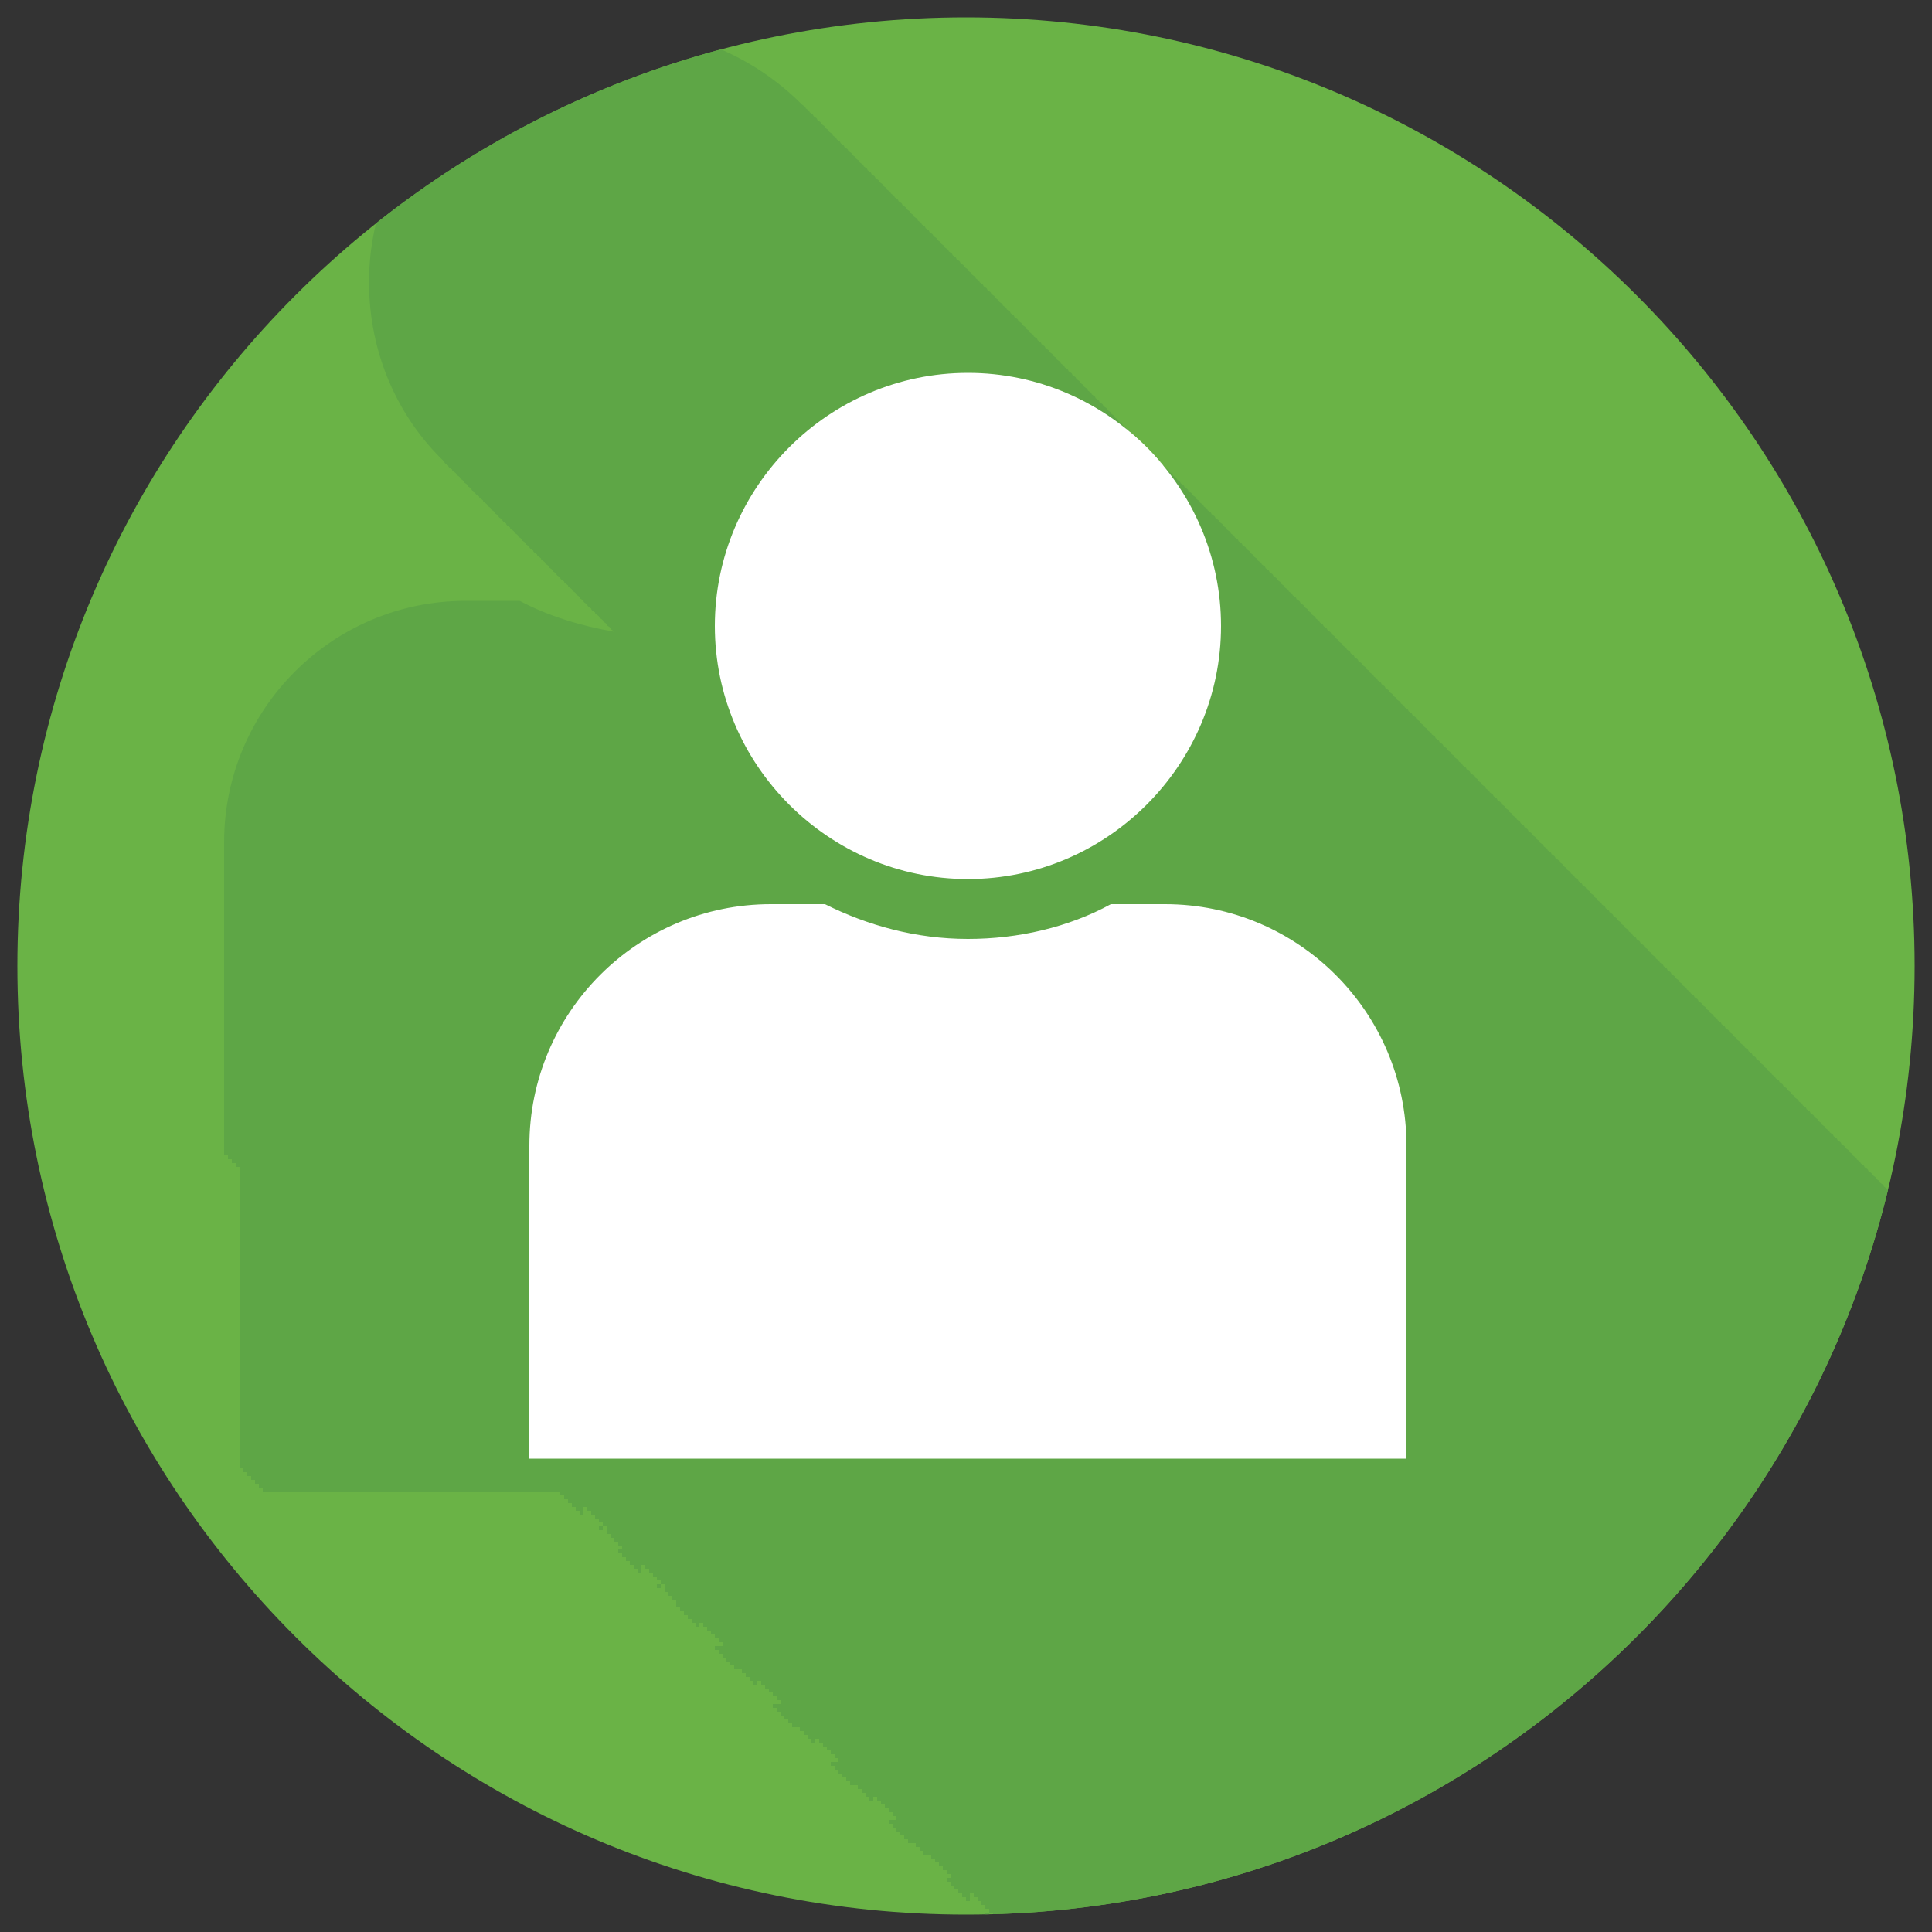 <?xml version="1.0" encoding="utf-8"?>
<!-- Generator: Adobe Illustrator 25.1.0, SVG Export Plug-In . SVG Version: 6.00 Build 0)  -->
<svg version="1.1" id="Layer_1" xmlns="http://www.w3.org/2000/svg" xmlns:xlink="http://www.w3.org/1999/xlink" x="0px" y="0px"
	 viewBox="0 0 100 100" style="enable-background:new 0 0 100 100;" xml:space="preserve">
<rect x="0" y="0" width="100" height="100" fill="#333333" stroke="none"/>
<style type="text/css">
	.st0{clip-path:url(#SVGID_2_);fill:#FFFFFF;}
	.st1{clip-path:url(#SVGID_2_);fill:#5EA646;}
</style>
<g>
	<defs>
		<path id="SVGID_1_" d="M99.1,50c0-27.1-22-49.1-49.1-49.1C22.9,0.9,0.9,22.9,0.9,50c0,27.1,22,49.1,49.1,49.1
			C77.1,99.1,99.1,77.1,99.1,50z"/>
	</defs>
	<use xlink:href="#SVGID_1_"  style="overflow:visible;fill:#6AB346;"/>
	<clipPath id="SVGID_2_">
		<use xlink:href="#SVGID_1_"  style="overflow:visible;"/>
	</clipPath>
	<path class="st0" d="M60.3,46.8h-2.8c-2.2,1.2-4.8,1.8-7.4,1.8c-2.7,0-5.2-0.7-7.4-1.8h-2.8c-6.9,0-12.5,5.6-12.5,12.5v16.2h45.4
		V59.3C72.8,52.4,67.2,46.8,60.3,46.8z"/>
	<path class="st0" d="M63.2,32.4c0-7.2-5.9-13.1-13.1-13.1c-7.2,0-13.1,5.9-13.1,13.1c0,7.2,5.9,13.1,13.1,13.1
		C57.3,45.5,63.2,39.6,63.2,32.4z"/>
	<path class="st1" d="M114.1,95.5c0-0.1-0.1-0.1-0.2-0.2c0-0.1-0.1-0.1-0.2-0.2c0-0.1-0.1-0.1-0.2-0.2c0-0.1-0.1-0.1-0.2-0.2
		c0-0.1-0.1-0.1-0.2-0.2c0-0.1-0.1-0.1-0.2-0.2c0-0.1-0.1-0.1-0.2-0.2c0-0.1-0.1-0.1-0.2-0.2c0-0.1-0.1-0.1-0.2-0.2
		c0-0.1-0.1-0.1-0.2-0.2c0-0.1-0.1-0.1-0.2-0.2c0-0.1-0.1-0.1-0.2-0.2c0-0.1-0.1-0.1-0.2-0.2c0-0.1-0.1-0.1-0.2-0.2
		c0-0.1-0.1-0.1-0.2-0.2c0-0.1-0.1-0.1-0.2-0.2c0-0.1-0.1-0.1-0.2-0.2c0-0.1-0.1-0.1-0.2-0.2c0-0.1-0.1-0.1-0.2-0.2
		c0-0.1-0.1-0.1-0.2-0.2c0-0.1-0.1-0.1-0.2-0.2c0-0.1-0.1-0.1-0.2-0.2c0-0.1-0.1-0.1-0.2-0.2c0-0.1-0.1-0.1-0.2-0.2
		c0-0.1-0.1-0.1-0.2-0.2c0-0.1-0.1-0.1-0.2-0.2c0-0.1-0.1-0.1-0.2-0.2c0-0.1-0.1-0.1-0.2-0.2c0-0.1-0.1-0.1-0.2-0.2
		c0-0.1-0.1-0.1-0.2-0.2c0-0.1-0.1-0.1-0.2-0.2c0-0.1-0.1-0.1-0.2-0.2c0-0.1-0.1-0.1-0.2-0.2c0-0.1-0.1-0.1-0.2-0.2
		c0-0.1-0.1-0.1-0.2-0.2c0-0.1-0.1-0.1-0.2-0.2c0-0.1-0.1-0.1-0.2-0.2c0-0.1-0.1-0.1-0.2-0.2c0-0.1-0.1-0.1-0.2-0.2
		c0-0.1-0.1-0.1-0.2-0.2c0-0.1-0.1-0.1-0.2-0.2c0-0.1-0.1-0.1-0.2-0.2c0-0.1-0.1-0.1-0.2-0.2c0-0.1-0.1-0.1-0.2-0.2
		c0-0.1-0.1-0.1-0.2-0.2c0-0.1-0.1-0.1-0.2-0.2c0-0.1-0.1-0.1-0.2-0.2c0-0.1-0.1-0.1-0.2-0.2c0-0.1-0.1-0.1-0.2-0.2
		c0-0.1-0.1-0.1-0.2-0.2c0-0.1-0.1-0.1-0.2-0.2c0-0.1-0.1-0.1-0.2-0.2c0-0.1-0.1-0.1-0.2-0.2c0-0.1-0.1-0.1-0.2-0.2
		c0-0.1-0.1-0.1-0.2-0.2c0-0.1-0.1-0.1-0.2-0.2c0-0.1-0.1-0.1-0.2-0.2c0-0.1-0.1-0.1-0.2-0.2c0-0.1-0.1-0.1-0.2-0.2
		c0-0.1-0.1-0.1-0.2-0.2c0-0.1-0.1-0.1-0.2-0.2c0,0,0,0-0.1-0.1c2.1-2.3,3.4-5.4,3.4-8.7c0-3.7-1.5-7-3.9-9.3c0-0.1-0.1-0.1-0.2-0.2
		c0-0.1-0.1-0.1-0.2-0.2c0-0.1-0.1-0.1-0.2-0.2c0-0.1-0.1-0.1-0.2-0.2c0-0.1-0.1-0.1-0.2-0.2c0-0.1-0.1-0.1-0.2-0.2
		c0-0.1-0.1-0.1-0.2-0.2c0-0.1-0.1-0.1-0.2-0.2c0-0.1-0.1-0.1-0.2-0.2c0-0.1-0.1-0.1-0.2-0.2c0-0.1-0.1-0.1-0.2-0.2
		c0-0.1-0.1-0.1-0.2-0.2c0-0.1-0.1-0.1-0.2-0.2c0-0.1-0.1-0.1-0.2-0.2c0-0.1-0.1-0.1-0.2-0.2c0-0.1-0.1-0.1-0.2-0.2
		c0-0.1-0.1-0.1-0.2-0.2c0-0.1-0.1-0.1-0.2-0.2c0-0.1-0.1-0.1-0.2-0.2c0-0.1-0.1-0.1-0.2-0.2c0-0.1-0.1-0.1-0.2-0.2
		c0-0.1-0.1-0.1-0.2-0.2c0-0.1-0.1-0.1-0.2-0.2c0-0.1-0.1-0.1-0.2-0.2c0-0.1-0.1-0.1-0.2-0.2c0-0.1-0.1-0.1-0.2-0.2
		c0-0.1-0.1-0.1-0.2-0.2c0-0.1-0.1-0.1-0.2-0.2c0-0.1-0.1-0.1-0.2-0.2c0-0.1-0.1-0.1-0.2-0.2c0-0.1-0.1-0.1-0.2-0.2
		c0-0.1-0.1-0.1-0.2-0.2c0-0.1-0.1-0.1-0.2-0.2c0-0.1-0.1-0.1-0.2-0.2c0-0.1-0.1-0.1-0.2-0.2c0-0.1-0.1-0.1-0.2-0.2
		c0-0.1-0.1-0.1-0.2-0.2c0-0.1-0.1-0.1-0.2-0.2c0-0.1-0.1-0.1-0.2-0.2c0-0.1-0.1-0.1-0.2-0.2c0-0.1-0.1-0.1-0.2-0.2
		c0-0.1-0.1-0.1-0.2-0.2c0-0.1-0.1-0.1-0.2-0.2c0-0.1-0.1-0.1-0.2-0.2c0-0.1-0.1-0.1-0.2-0.2c0-0.1-0.1-0.1-0.2-0.2
		c0-0.1-0.1-0.1-0.2-0.2c0-0.1-0.1-0.1-0.2-0.2c0-0.1-0.1-0.1-0.2-0.2c0-0.1-0.1-0.1-0.2-0.2c0-0.1-0.1-0.1-0.2-0.2
		c0-0.1-0.1-0.1-0.2-0.2c0-0.1-0.1-0.1-0.2-0.2c0-0.1-0.1-0.1-0.2-0.2c0-0.1-0.1-0.1-0.2-0.2c0-0.1-0.1-0.1-0.2-0.2
		c0-0.1-0.1-0.1-0.2-0.2c0-0.1-0.1-0.1-0.2-0.2c0-0.1-0.1-0.1-0.2-0.2c0-0.1-0.1-0.1-0.2-0.2c0-0.1-0.1-0.1-0.2-0.2
		c0-0.1-0.1-0.1-0.2-0.2c0-0.1-0.1-0.1-0.2-0.2c0-0.1-0.1-0.1-0.2-0.2c0-0.1-0.1-0.1-0.2-0.2c0-0.1-0.1-0.1-0.2-0.2
		c0-0.1-0.1-0.1-0.2-0.2c0-0.1-0.1-0.1-0.2-0.2c0-0.1-0.1-0.1-0.2-0.2c0-0.1-0.1-0.1-0.2-0.2c0-0.1-0.1-0.1-0.2-0.2
		c0-0.1-0.1-0.1-0.2-0.2c0-0.1-0.1-0.1-0.2-0.2c0-0.1-0.1-0.1-0.2-0.2c0-0.1-0.1-0.1-0.2-0.2c0-0.1-0.1-0.1-0.2-0.2
		c0-0.1-0.1-0.1-0.2-0.2c0-0.1-0.1-0.1-0.2-0.2c0-0.1-0.1-0.1-0.2-0.2c0-0.1-0.1-0.1-0.2-0.2c0-0.1-0.1-0.1-0.2-0.2
		c0-0.1-0.1-0.1-0.2-0.2c0-0.1-0.1-0.1-0.2-0.2c0-0.1-0.1-0.1-0.2-0.2c0-0.1-0.1-0.1-0.2-0.2c0-0.1-0.1-0.1-0.2-0.2
		c0-0.1-0.1-0.1-0.2-0.2c0-0.1-0.1-0.1-0.2-0.2c0-0.1-0.1-0.1-0.2-0.2c0-0.1-0.1-0.1-0.2-0.2c0-0.1-0.1-0.1-0.2-0.2
		c0-0.1-0.1-0.1-0.2-0.2c0-0.1-0.1-0.1-0.2-0.2c0-0.1-0.1-0.1-0.2-0.2c0-0.1-0.1-0.1-0.2-0.2c0-0.1-0.1-0.1-0.2-0.2
		c0-0.1-0.1-0.1-0.2-0.2c0-0.1-0.1-0.1-0.2-0.2c0-0.1-0.1-0.1-0.2-0.2c0-0.1-0.1-0.1-0.2-0.2c0-0.1-0.1-0.1-0.2-0.2
		c0-0.1-0.1-0.1-0.2-0.2c0-0.1-0.1-0.1-0.2-0.2c0-0.1-0.1-0.1-0.2-0.2c0-0.1-0.1-0.1-0.2-0.2c0-0.1-0.1-0.1-0.2-0.2
		c0-0.1-0.1-0.1-0.2-0.2c0-0.1-0.1-0.1-0.2-0.2c0-0.1-0.1-0.1-0.2-0.2c0-0.1-0.1-0.1-0.2-0.2c0-0.1-0.1-0.1-0.2-0.2
		c0-0.1-0.1-0.1-0.2-0.2c0-0.1-0.1-0.1-0.2-0.2c0-0.1-0.1-0.1-0.2-0.2c0-0.1-0.1-0.1-0.2-0.2c0-0.1-0.1-0.1-0.2-0.2
		c0-0.1-0.1-0.1-0.2-0.2c0-0.1-0.1-0.1-0.2-0.2c0-0.1-0.1-0.1-0.2-0.2c0-0.1-0.1-0.1-0.2-0.2c0-0.1-0.1-0.1-0.2-0.2
		c0-0.1-0.1-0.1-0.2-0.2c0-0.1-0.1-0.1-0.2-0.2c0-0.1-0.1-0.1-0.2-0.2c0-0.1-0.1-0.1-0.2-0.2c0-0.1-0.1-0.1-0.2-0.2
		c0-0.1-0.1-0.1-0.2-0.2c0-0.1-0.1-0.1-0.2-0.2c0-0.1-0.1-0.1-0.2-0.2c0-0.1-0.1-0.1-0.2-0.2c0-0.1-0.1-0.1-0.2-0.2
		c0-0.1-0.1-0.1-0.2-0.2c0-0.1-0.1-0.1-0.2-0.2c0-0.1-0.1-0.1-0.2-0.2c0-0.1-0.1-0.1-0.2-0.2c0-0.1-0.1-0.1-0.2-0.2
		c0-0.1-0.1-0.1-0.2-0.2c0-0.1-0.1-0.1-0.2-0.2c0-0.1-0.1-0.1-0.2-0.2c0-0.1-0.1-0.1-0.2-0.2c0-0.1-0.1-0.1-0.2-0.2
		c0-0.1-0.1-0.1-0.2-0.2c0-0.1-0.1-0.1-0.2-0.2c0-0.1-0.1-0.1-0.2-0.2c0-0.1-0.1-0.1-0.2-0.2c0-0.1-0.1-0.1-0.2-0.2
		c0-0.1-0.1-0.1-0.2-0.2c0-0.1-0.1-0.1-0.2-0.2c0-0.1-0.1-0.1-0.2-0.2c0-0.1-0.1-0.1-0.2-0.2c0-0.1-0.1-0.1-0.2-0.2
		c0-0.1-0.1-0.1-0.2-0.2c0-0.1-0.1-0.1-0.2-0.2c0-0.1-0.1-0.1-0.2-0.2c0-0.1-0.1-0.1-0.2-0.2c0-0.1-0.1-0.1-0.2-0.2
		c0-0.1-0.1-0.1-0.2-0.2c0-0.1-0.1-0.1-0.2-0.2c0-0.1-0.1-0.1-0.2-0.2c0-0.1-0.1-0.1-0.2-0.2c0-0.1-0.1-0.1-0.2-0.2
		c0-0.1-0.1-0.1-0.2-0.2c0-0.1-0.1-0.1-0.2-0.2c0-0.1-0.1-0.1-0.2-0.2c0-0.1-0.1-0.1-0.2-0.2c0-0.1-0.1-0.1-0.2-0.2
		c0-0.1-0.1-0.1-0.2-0.2c0-0.1-0.1-0.1-0.2-0.2c0-0.1-0.1-0.1-0.2-0.2c0-0.1-0.1-0.1-0.2-0.2c0-0.1-0.1-0.1-0.2-0.2
		c0-0.1-0.1-0.1-0.2-0.2c0-0.1-0.1-0.1-0.2-0.2c0-0.1-0.1-0.1-0.2-0.2c0-0.1-0.1-0.1-0.2-0.2c0-0.1-0.1-0.1-0.2-0.2
		c0-0.1-0.1-0.1-0.2-0.2c0-0.1-0.1-0.1-0.2-0.2c0-0.1-0.1-0.1-0.2-0.2c0-0.1-0.1-0.1-0.2-0.2c0-0.1-0.1-0.1-0.2-0.2
		c0-0.1-0.1-0.1-0.2-0.2c0-0.1-0.1-0.1-0.2-0.2c0-0.1-0.1-0.1-0.2-0.2c0-0.1-0.1-0.1-0.2-0.2c0-0.1-0.1-0.1-0.2-0.2
		c0-0.1-0.1-0.1-0.2-0.2c0-0.1-0.1-0.1-0.2-0.2c0-0.1-0.1-0.1-0.2-0.2c0-0.1-0.1-0.1-0.2-0.2c0-0.1-0.1-0.1-0.2-0.2
		c0-0.1-0.1-0.1-0.2-0.2c0-0.1-0.1-0.1-0.2-0.2c0-0.1-0.1-0.1-0.2-0.2c0-0.1-0.1-0.1-0.2-0.2c0-0.1-0.1-0.1-0.2-0.2
		c0-0.1-0.1-0.1-0.2-0.2c0-0.1-0.1-0.1-0.2-0.2c0-0.1-0.1-0.1-0.2-0.2c0-0.1-0.1-0.1-0.2-0.2c0-0.1-0.1-0.1-0.2-0.2
		c0-0.1-0.1-0.1-0.2-0.2c0-0.1-0.1-0.1-0.2-0.2c0-0.1-0.1-0.1-0.2-0.2c0-0.1-0.1-0.1-0.2-0.2c0-0.1-0.1-0.1-0.2-0.2
		c0-0.1-0.1-0.1-0.2-0.2c0-0.1-0.1-0.1-0.2-0.2c0-0.1-0.1-0.1-0.2-0.2c0-0.1-0.1-0.1-0.2-0.2c0-0.1-0.1-0.1-0.2-0.2
		c0-0.1-0.1-0.1-0.2-0.2c0-0.1-0.1-0.1-0.2-0.2c0-0.1-0.1-0.1-0.2-0.2c0-0.1-0.1-0.1-0.2-0.2c0-0.1-0.1-0.1-0.2-0.2
		c0-0.1-0.1-0.1-0.2-0.2c0-0.1-0.1-0.1-0.2-0.2c0-0.1-0.1-0.1-0.2-0.2c0-0.1-0.1-0.1-0.2-0.2c0-0.1-0.1-0.1-0.2-0.2
		c0-0.1-0.1-0.1-0.2-0.2c0-0.1-0.1-0.1-0.2-0.2c0-0.1-0.1-0.1-0.2-0.2c0-0.1-0.1-0.1-0.2-0.2c0-0.1-0.1-0.1-0.2-0.2
		c0-0.1-0.1-0.1-0.2-0.2c0-0.1-0.1-0.1-0.2-0.2c0-0.1-0.1-0.1-0.2-0.2c0-0.1-0.1-0.1-0.2-0.2c0-0.1-0.1-0.1-0.2-0.2
		c0-0.1-0.1-0.1-0.2-0.2c0-0.1-0.1-0.1-0.2-0.2c0-0.1-0.1-0.1-0.2-0.2c0-0.1-0.1-0.1-0.2-0.2c0-0.1-0.1-0.1-0.2-0.2
		c0-0.1-0.1-0.1-0.2-0.2c0-0.1-0.1-0.1-0.2-0.2c0-0.1-0.1-0.1-0.2-0.2c0-0.1-0.1-0.1-0.2-0.2c0-0.1-0.1-0.1-0.2-0.2
		c0-0.1-0.1-0.1-0.2-0.2c0-0.1-0.1-0.1-0.2-0.2c0-0.1-0.1-0.1-0.2-0.2c0-0.1-0.1-0.1-0.2-0.2c0-0.1-0.1-0.1-0.2-0.2
		c0-0.1-0.1-0.1-0.2-0.2c0-0.1-0.1-0.1-0.2-0.2c0-0.1-0.1-0.1-0.2-0.2c0-0.1-0.1-0.1-0.2-0.2c0-0.1-0.1-0.1-0.2-0.2
		c0-0.1-0.1-0.1-0.2-0.2c0-0.1-0.1-0.1-0.2-0.2c0-0.1-0.1-0.1-0.2-0.2c0-0.1-0.1-0.1-0.2-0.2c0-0.1-0.1-0.1-0.2-0.2
		c0-0.1-0.1-0.1-0.2-0.2c0-0.1-0.1-0.1-0.2-0.2c0-0.1-0.1-0.1-0.2-0.2c0-0.1-0.1-0.1-0.2-0.2c0-0.1-0.1-0.1-0.2-0.2
		c0-0.1-0.1-0.1-0.2-0.2c0-0.1-0.1-0.1-0.2-0.2c0-0.1-0.1-0.1-0.2-0.2c0-0.1-0.1-0.1-0.2-0.2c0-0.1-0.1-0.1-0.2-0.2
		c0-0.1-0.1-0.1-0.2-0.2c0-0.1-0.1-0.1-0.2-0.2c0-0.1-0.1-0.1-0.2-0.2c0-0.1-0.1-0.1-0.2-0.2c0-0.1-0.1-0.1-0.2-0.2
		c0-0.1-0.1-0.1-0.2-0.2c0-0.1-0.1-0.1-0.2-0.2c0-0.1-0.1-0.1-0.2-0.2c0-0.1-0.1-0.1-0.2-0.2c0-0.1-0.1-0.1-0.2-0.2
		c0-0.1-0.1-0.1-0.2-0.2c0-0.1-0.1-0.1-0.2-0.2c0-0.1-0.1-0.1-0.2-0.2c0-0.1-0.1-0.1-0.2-0.2c0-0.1-0.1-0.1-0.2-0.2
		c0-0.1-0.1-0.1-0.2-0.2c0-0.1-0.1-0.1-0.2-0.2c0-0.1-0.1-0.1-0.2-0.2c0-0.1-0.1-0.1-0.2-0.2c0-0.1-0.1-0.1-0.2-0.2
		c0-0.1-0.1-0.1-0.2-0.2c0-0.1-0.1-0.1-0.2-0.2c0-0.1-0.1-0.1-0.2-0.2c0-0.1-0.1-0.1-0.2-0.2c0-0.1-0.1-0.1-0.2-0.2
		c0-0.1-0.1-0.1-0.2-0.2c0-0.1-0.1-0.1-0.2-0.2c0-0.1-0.1-0.1-0.2-0.2c0-0.1-0.1-0.1-0.2-0.2c0-0.1-0.1-0.1-0.2-0.2
		c0-0.1-0.1-0.1-0.2-0.2c0-0.1-0.1-0.1-0.2-0.2c0-0.1-0.1-0.1-0.2-0.2c-2.4-2.4-5.7-3.9-9.3-3.9c-7.2,0-13.1,5.9-13.1,13.1
		c0,3.7,1.5,7,3.9,9.3c0,0.1,0.1,0.1,0.2,0.2c0,0.1,0.1,0.1,0.2,0.2c0,0.1,0.1,0.1,0.2,0.2c0,0.1,0.1,0.1,0.2,0.2
		c0,0.1,0.1,0.1,0.2,0.2c0,0.1,0.1,0.1,0.2,0.2c0,0.1,0.1,0.1,0.2,0.2c0,0.1,0.1,0.1,0.2,0.2c0,0.1,0.1,0.1,0.2,0.2
		c0,0.1,0.1,0.1,0.2,0.2c0,0.1,0.1,0.1,0.2,0.2c0,0.1,0.1,0.1,0.2,0.2c0,0.1,0.1,0.1,0.2,0.2c0,0.1,0.1,0.1,0.2,0.2
		c0,0.1,0.1,0.1,0.2,0.2c0,0.1,0.1,0.1,0.2,0.2c0,0.1,0.1,0.1,0.2,0.2c0,0.1,0.1,0.1,0.2,0.2c0,0.1,0.1,0.1,0.2,0.2
		c0,0.1,0.1,0.1,0.2,0.2c0,0.1,0.1,0.1,0.2,0.2c0,0.1,0.1,0.1,0.2,0.2c0,0.1,0.1,0.1,0.2,0.2c0,0.1,0.1,0.1,0.2,0.2
		c0,0.1,0.1,0.1,0.2,0.2c0,0.1,0.1,0.1,0.2,0.2c0,0.1,0.1,0.1,0.2,0.2c0,0.1,0.1,0.1,0.2,0.2c0,0.1,0.1,0.1,0.2,0.2
		c0,0.1,0.1,0.1,0.2,0.2c0,0.1,0.1,0.1,0.2,0.2c0,0.1,0.1,0.1,0.2,0.2c0,0.1,0.1,0.1,0.2,0.2c0,0.1,0.1,0.1,0.2,0.2
		c0,0.1,0.1,0.1,0.2,0.2c0,0.1,0.1,0.1,0.2,0.2c0,0.1,0.1,0.1,0.2,0.2c0,0.1,0.1,0.1,0.2,0.2c0,0.1,0.1,0.1,0.2,0.2
		c0,0.1,0.1,0.1,0.2,0.2c0,0.1,0.1,0.1,0.2,0.2c0,0.1,0.1,0.1,0.2,0.2c0,0.1,0.1,0.1,0.2,0.2c0,0.1,0.1,0.1,0.2,0.2c0,0,0,0,0,0
		c-1.7-0.3-3.4-0.8-4.9-1.6h-2.8c-6.9,0-12.5,5.6-12.5,12.5v16.2h0.2v0.2h0.2v0.2h0.2v0.2h0.2V76h0.2v0.2h0.2v0.2h0.2v0.2h0.2v0.2
		h0.2v0.2h0.2v0.2H29v0.2h0.2v0.2h0.2v0.2h0.2v0.2h0.2v0.2h0.2v0.2h0.2V78h0.2v0.2h0.2v0.2h0.2v0.2h0.2v0.2h0.2v0.2h0.2v0.2H31V79
		h0.2v0.2h0.2v0.2h0.2v0.2h0.2v0.2h0.2v0.2h0.2v0.2H32v0.2h0.2v0.2h0.2v0.2h0.2v0.2h0.2v0.2h0.2v0.2h0.2V81h0.2v0.2h0.2v0.2h0.2v0.2
		h0.2v0.2h0.2v0.2h0.2v0.2H34V82h0.2v0.2h0.2v0.2h0.2v0.2h0.2v0.2h0.2v0.2h0.2V83H35v0.2h0.2v0.2h0.2v0.2h0.2v0.2h0.2v0.2h0.2v0.2
		h0.2V84h0.2v0.2h0.2v0.2h0.2v0.2h0.2v0.2h0.2v0.2h0.2v0.2H37v0.2h0.2v0.2h0.2v0.2h0.2v0.2h0.2v0.2h0.2v0.2h0.2V86H38v0.2h0.2v0.2
		h0.2v0.2h0.2v0.2h0.2v0.2h0.2v0.2h0.2V87h0.2v0.2h0.2v0.2h0.2v0.2h0.2v0.2h0.2v0.2h0.2v0.2H40v0.2h0.2v0.2h0.2v0.2h0.2v0.2h0.2v0.2
		h0.2v0.2h0.2V89H41v0.2h0.2v0.2h0.2v0.2h0.2v0.2h0.2v0.2h0.2v0.2h0.2V90h0.2v0.2h0.2v0.2h0.2v0.2h0.2v0.2h0.2v0.2h0.2v0.2H43v0.2
		h0.2v0.2h0.2v0.2h0.2v0.2h0.2v0.2h0.2v0.2h0.2V92H44v0.2h0.2v0.2h0.2v0.2h0.2v0.2h0.2v0.2h0.2v0.2h0.2V93h0.2v0.2h0.2v0.2h0.2v0.2
		h0.2v0.2h0.2v0.2h0.2v0.2H46v0.2h0.2v0.2h0.2v0.2h0.2v0.2h0.2v0.2h0.2v0.2h0.2V95H47v0.2h0.2v0.2h0.2v0.2h0.2v0.2h0.2v0.2h0.2v0.2
		H48V96h0.2v0.2h0.2v0.2h0.2v0.2h0.2v0.2h0.2v0.2h0.2v0.2H49v0.2h0.2v0.2h0.2v0.2h0.2v0.2h0.2v0.2h0.2v0.2h0.2V98h0.2v0.2h0.2v0.2
		h0.2v0.2h0.2v0.2h0.2v0.2h0.2v0.2H51V99h0.2v0.2h0.2v0.2h0.2v0.2h0.2v0.2h0.2v0.2h0.2v0.2H52v0.2h0.2v0.2h0.2v0.2h0.2v0.2h0.2v0.2
		h0.2v0.2h0.2v0.2h0.2v0.2h0.2v0.2h0.2v0.2h0.2v0.2h0.2v0.2h0.2v0.2H54v0.2h0.2v0.2h0.2v0.2h0.2v0.2h0.2v0.2h0.2v0.2h0.2v0.2H55v0.2
		h0.2v0.2h0.2v0.2h0.2v0.2h0.2v0.2h0.2v0.2h0.2v0.2h0.2v0.2h0.2v0.2h0.2v0.2h0.2v0.2h0.2v0.2h0.2v0.2H57v0.2h0.2v0.2h0.2v0.2h0.2
		v0.2h0.2v0.2h0.2v0.2h0.2v0.2H58v0.2h0.2v0.2h0.2v0.2h0.2v0.2h0.2v0.2h0.2v0.2h0.2v0.2h0.2v0.2h0.2v0.2h0.2v0.2h0.2v0.2h0.2v0.2
		h0.2v0.2H60v0.2h0.2v0.2h0.2v0.2h0.2v0.2h0.2v0.2h0.2v0.2h0.2v0.2H61v0.2h0.2v0.2h0.2v0.2h0.2v0.2h0.2v0.2h0.2v0.2h0.2v0.2h0.2v0.2
		h0.2v0.2h0.2v0.2h0.2v0.2h0.2v0.2h0.2v0.2H63v0.2h0.2v0.2h0.2v0.2h0.2v0.2h0.2v0.2h0.2v0.2h0.2v0.2H64v0.2h0.2v0.2h0.2v0.2h0.2v0.2
		h0.2v0.2h0.2v0.2h0.2v0.2h0.2v0.2h0.2v0.2h0.2v0.2h0.2v0.2h0.2v0.2h0.2v0.2H66v0.2h0.2v0.2h0.2v0.2h0.2v0.2h0.2v0.2h0.2v0.2h0.2
		v0.2h0.2v0.2h0.2v0.2h0.2v0.2h0.2v0.2h0.2v0.2h0.2v0.2H68v0.2h0.2v0.2h0.2v0.2h0.2v0.2h0.2v0.2h0.2v0.2h0.2v0.2H69v0.2h0.2v0.2h0.2
		v0.2h0.2v0.2h0.2v0.2h0.2v0.2h0.2v0.2h0.2v0.2h0.2v0.2h0.2v0.2h0.2v0.2h0.2v0.2h0.2v0.2H71v0.2h0.2v0.2h0.2v0.2h0.2v0.2h0.2v0.2
		h0.2v0.2h0.2v0.2H72v0.2h0.2v0.2h0.2v0.2h0.2v0.2h45.4v-16.2C117.9,100.9,116.4,97.8,114.1,95.5z"/>
	<path class="st0" d="M60.3,46.8h-2.8c-2.2,1.2-4.8,1.8-7.4,1.8c-2.7,0-5.2-0.7-7.4-1.8h-2.8c-6.9,0-12.5,5.6-12.5,12.5v16.2h45.4
		V59.3C72.8,52.4,67.2,46.8,60.3,46.8z"/>
	<path class="st0" d="M63.2,32.4c0-7.2-5.9-13.1-13.1-13.1c-7.2,0-13.1,5.9-13.1,13.1c0,7.2,5.9,13.1,13.1,13.1
		C57.3,45.5,63.2,39.6,63.2,32.4z"/>
</g>
</svg>
